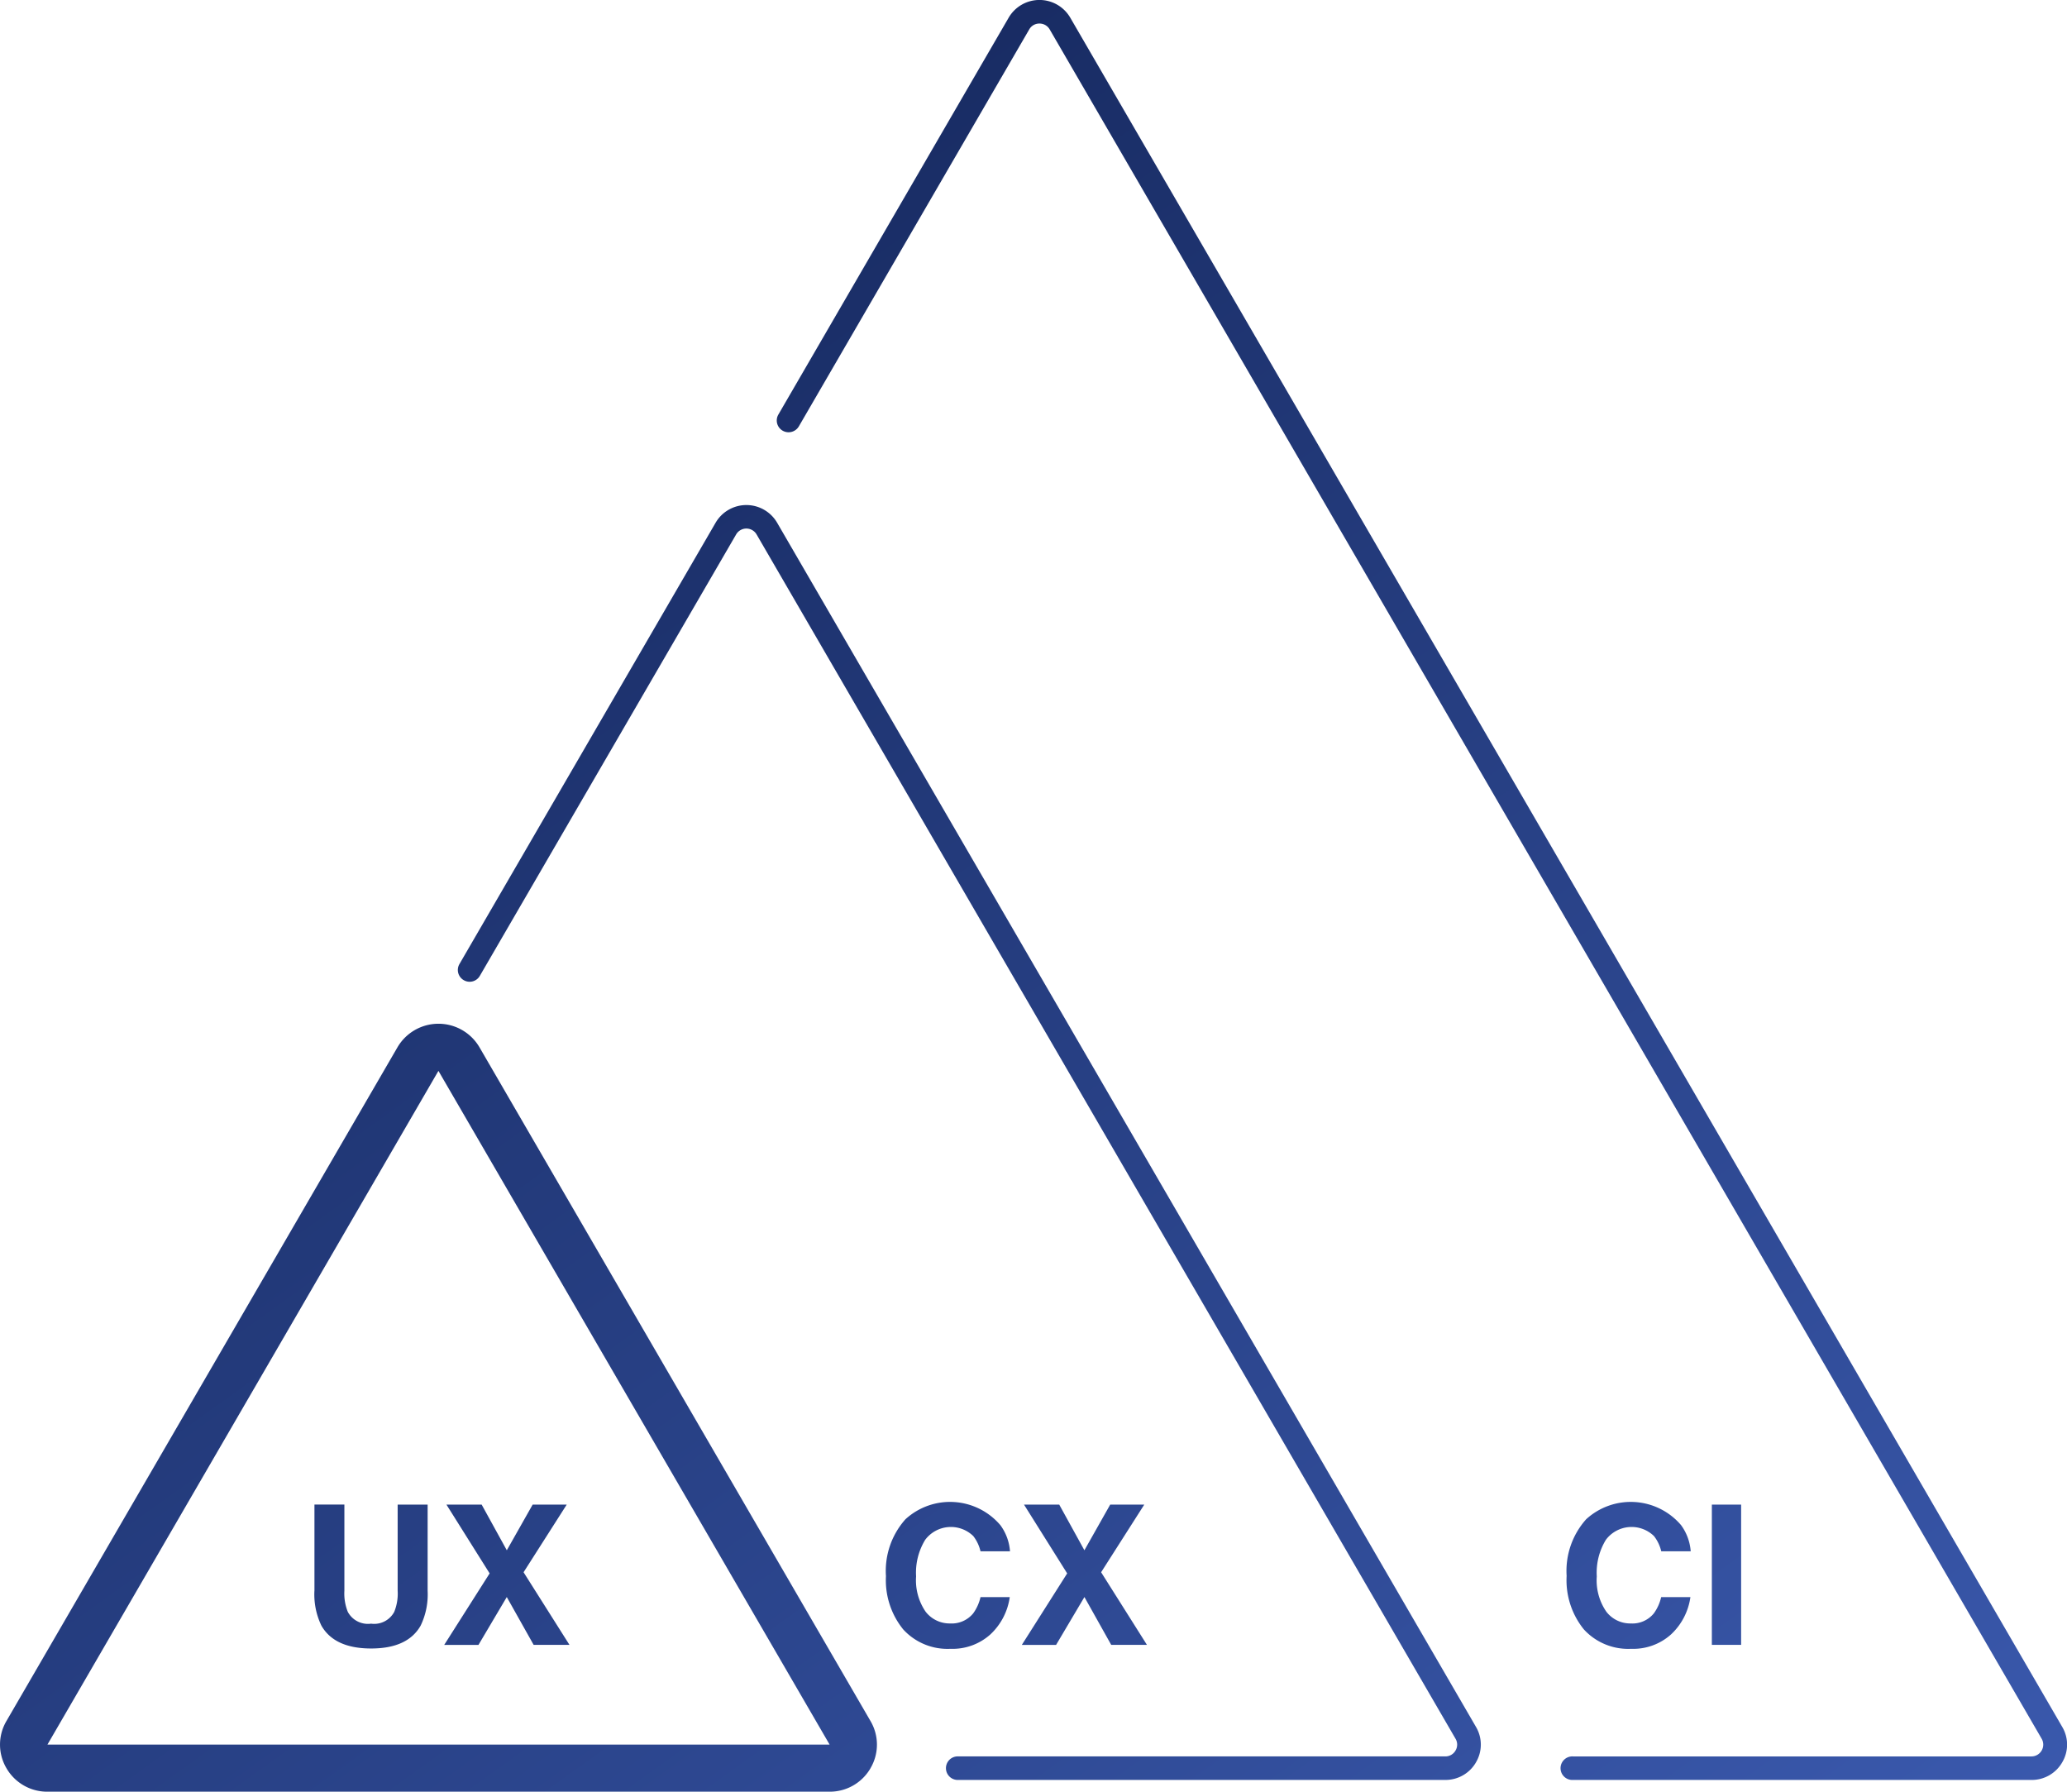 <svg xmlns="http://www.w3.org/2000/svg" xmlns:xlink="http://www.w3.org/1999/xlink" width="184.615" height="160" viewBox="0 0 184.615 160">
  <defs>
    <linearGradient id="linear-gradient" x1="0.202" y1="0.064" x2="1" y2="1.029" gradientUnits="objectBoundingBox">
      <stop offset="0" stop-color="#14265a"/>
      <stop offset="1" stop-color="#3b5aaf"/>
    </linearGradient>
  </defs>
  <path id="Path_27" data-name="Path 27" d="M80.323,156.515H10.462L45.384,96.351Zm3.652,2.105a4.145,4.145,0,0,0,0-4.208L49.051,94.248a4.24,4.24,0,0,0-7.327,0L6.8,154.41a4.149,4.149,0,0,0,0,4.21,4.2,4.2,0,0,0,3.665,2.1H80.313a4.2,4.2,0,0,0,3.665-2.1Zm54.079-.526a3.109,3.109,0,0,0,0-3.158L75.633,47.4a3.179,3.179,0,0,0-5.492,0L47.259,86.815a1.048,1.048,0,0,0,.383,1.434l0,0a1.048,1.048,0,0,0,1.442-.386L71.972,48.45a1.056,1.056,0,0,1,1.829,0l62.425,107.54a1.022,1.022,0,0,1,0,1.053,1.034,1.034,0,0,1-.915.526H91.7a1.052,1.052,0,0,0,0,2.1h43.612a3.137,3.137,0,0,0,2.746-1.579Zm21.066-10.485h2.615V135.083H159.12Zm-12.971-6.162a6.974,6.974,0,0,0,1.538,4.779,5.365,5.365,0,0,0,4.229,1.734,5.041,5.041,0,0,0,3.558-1.285,5.618,5.618,0,0,0,1.731-3.331h-2.613a3.958,3.958,0,0,1-.654,1.452,2.47,2.47,0,0,1-2.063.9,2.693,2.693,0,0,1-2.178-1.048,4.926,4.926,0,0,1-.855-3.156,5.617,5.617,0,0,1,.812-3.264,2.87,2.87,0,0,1,4.3-.332,3.52,3.52,0,0,1,.646,1.359h2.631a4.517,4.517,0,0,0-.861-2.338,5.9,5.9,0,0,0-8.474-.528,6.912,6.912,0,0,0-1.747,5.059Zm-43.068,1.891,2.393,4.271h3.191l-4.093-6.485,3.855-6.042h-3.043l-2.305,4.08-2.248-4.078H97.685l3.855,6.142-4.05,6.385h3.06l2.529-4.271Zm-17.725-1.891a6.963,6.963,0,0,0,1.538,4.779,5.357,5.357,0,0,0,4.225,1.734,5.044,5.044,0,0,0,3.562-1.285,5.618,5.618,0,0,0,1.731-3.331H93.8a3.992,3.992,0,0,1-.654,1.452,2.48,2.48,0,0,1-2.065.9,2.709,2.709,0,0,1-2.182-1.048,4.951,4.951,0,0,1-.853-3.156,5.617,5.617,0,0,1,.812-3.264,2.87,2.87,0,0,1,4.3-.332,3.521,3.521,0,0,1,.642,1.359h2.633a4.464,4.464,0,0,0-.861-2.338,5.9,5.9,0,0,0-8.474-.528,6.92,6.92,0,0,0-1.745,5.059Zm-33.868,1.891,2.4,4.271h3.2l-4.1-6.485,3.855-6.042H53.8l-2.309,4.08-2.246-4.078H46.1l3.857,6.142L45.9,147.611h3.06l2.527-4.271Zm-17.181-.555a6.41,6.41,0,0,0,.625,3.109q1.166,2.038,4.434,2.04t4.428-2.04a6.41,6.41,0,0,0,.625-3.109v-7.7H41.742v7.692a4.338,4.338,0,0,1-.306,1.887,2.03,2.03,0,0,1-2.069,1.053,2.038,2.038,0,0,1-2.077-1.053,4.379,4.379,0,0,1-.306-1.883v-7.7H34.31v7.7ZM187.658,159.67H146.723a1.052,1.052,0,1,1,0-2.1H187.66a1.053,1.053,0,0,0,.917-1.579L99.98,3.352a1.044,1.044,0,0,0-.919-.526,1.03,1.03,0,0,0-.911.526L77.573,38.8a1.062,1.062,0,0,1-1.444.383,1.05,1.05,0,0,1-.386-1.436h0L96.315,2.3a3.183,3.183,0,0,1,5.5,0l88.6,152.636a3.1,3.1,0,0,1,0,3.158,3.136,3.136,0,0,1-2.746,1.577Z" transform="translate(-6.225 -0.723)" fill="url(#linear-gradient)"/>
</svg>
